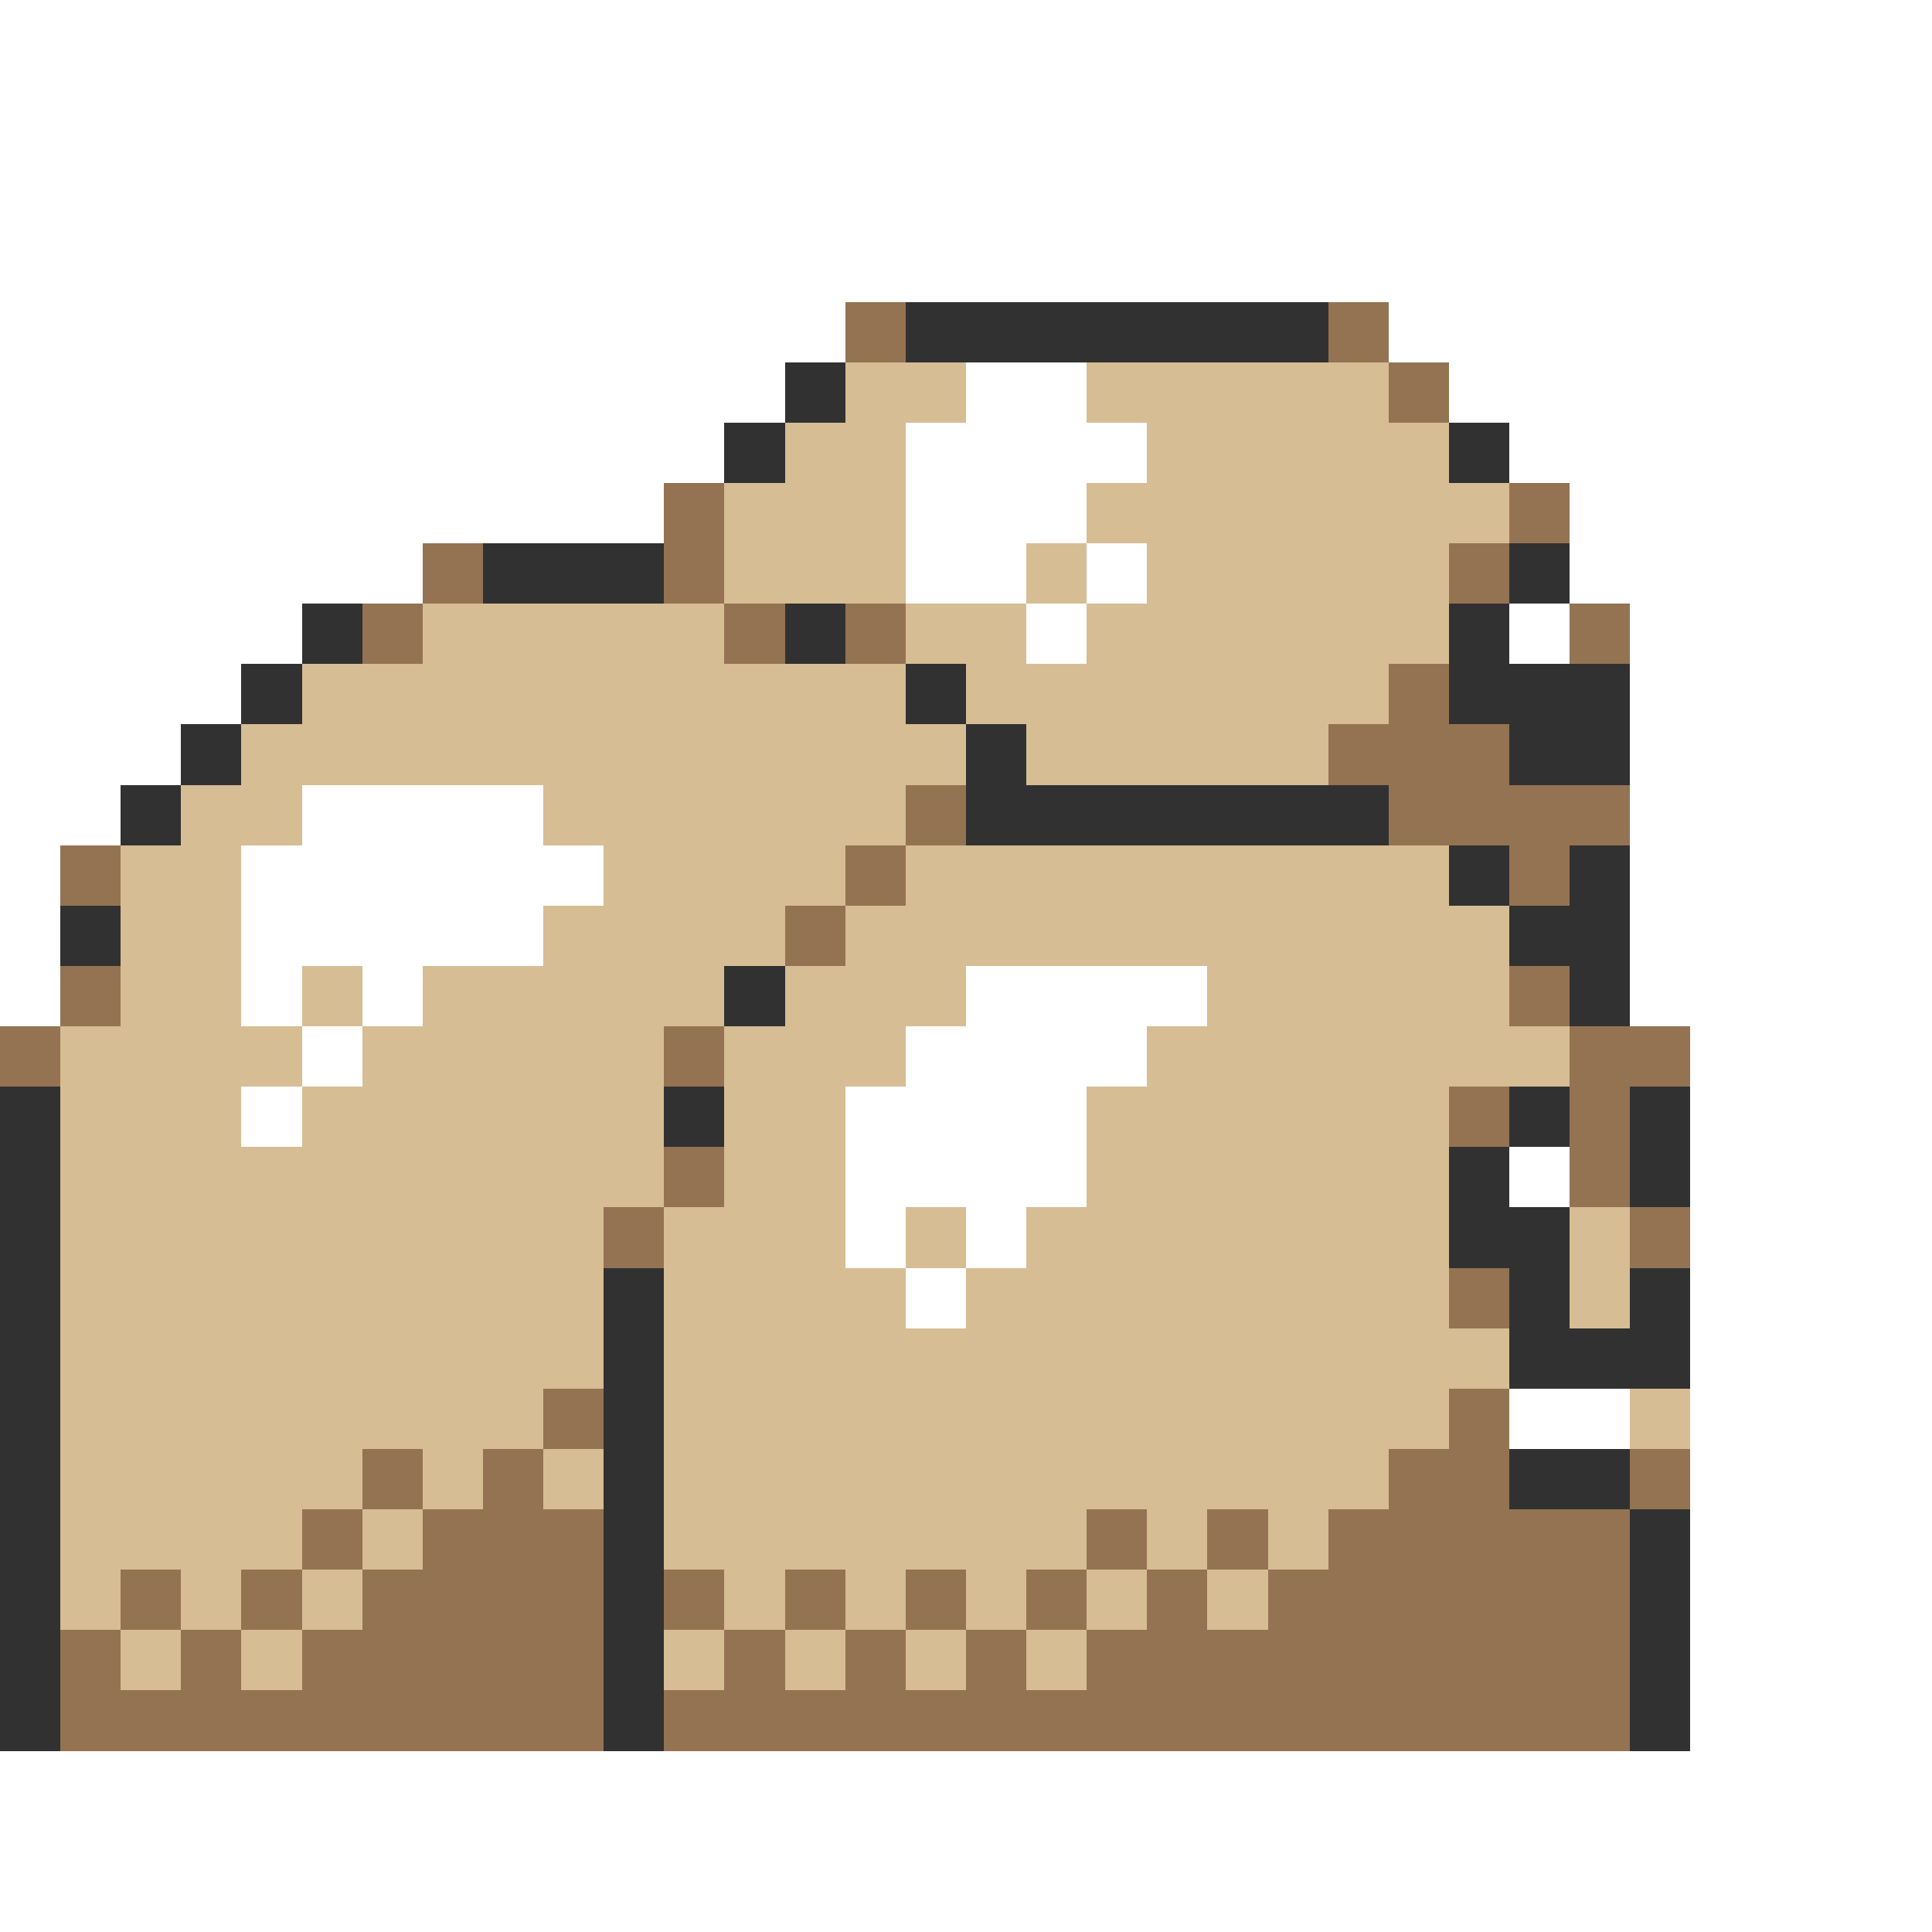 <svg xmlns="http://www.w3.org/2000/svg" viewBox="0 -0.5 32 32" shape-rendering="crispEdges">
<rect x="0" y="-0.5" width="32" height="32" fill="#808080" stroke="none"/>
<path stroke="#ffffff" d="M0 0h32M0 1h32M0 2h32M0 3h32M0 4h32M0 5h14M23 5h9M0 6h13M16 6h2M24 6h8M0 7h12M15 7h4M25 7h7M0 8h11M15 8h3M26 8h6M0 9h7M15 9h2M18 9h1M26 9h6M0 10h5M17 10h1M25 10h1M27 10h5M0 11h4M27 11h5M0 12h3M27 12h5M0 13h2M5 13h4M27 13h5M0 14h1M4 14h6M27 14h5M0 15h1M4 15h5M27 15h5M0 16h1M4 16h1M6 16h1M16 16h4M27 16h5M5 17h1M15 17h4M28 17h4M4 18h1M14 18h4M28 18h4M14 19h4M25 19h1M28 19h4M14 20h1M16 20h1M28 20h4M15 21h1M28 21h4M28 22h4M25 23h2M28 23h4M28 24h4M28 25h4M28 26h4M28 27h4M28 28h4M0 29h32M0 30h32M0 31h32" />
<path stroke="#947352" d="M14 5h1M22 5h1M23 6h1M11 8h1M25 8h1M7 9h1M11 9h1M24 9h1M6 10h1M12 10h1M14 10h1M26 10h1M23 11h1M22 12h3M15 13h1M23 13h4M1 14h1M14 14h1M25 14h1M13 15h1M1 16h1M25 16h1M0 17h1M11 17h1M26 17h2M24 18h1M26 18h1M11 19h1M26 19h1M10 20h1M27 20h1M24 21h1M9 23h1M24 23h1M6 24h1M8 24h1M23 24h2M27 24h1M5 25h1M7 25h3M18 25h1M20 25h1M22 25h5M2 26h1M4 26h1M6 26h4M11 26h1M13 26h1M15 26h1M17 26h1M19 26h1M21 26h6M1 27h1M3 27h1M5 27h5M12 27h1M14 27h1M16 27h1M18 27h9M1 28h9M11 28h16" />
<path stroke="#313131" d="M15 5h7M13 6h1M12 7h1M24 7h1M8 9h3M25 9h1M5 10h1M13 10h1M24 10h1M4 11h1M15 11h1M24 11h3M3 12h1M16 12h1M25 12h2M2 13h1M16 13h7M24 14h1M26 14h1M1 15h1M25 15h2M12 16h1M26 16h1M0 18h1M11 18h1M25 18h1M27 18h1M0 19h1M24 19h1M27 19h1M0 20h1M24 20h2M0 21h1M10 21h1M25 21h1M27 21h1M0 22h1M10 22h1M25 22h3M0 23h1M10 23h1M0 24h1M10 24h1M25 24h2M0 25h1M10 25h1M27 25h1M0 26h1M10 26h1M27 26h1M0 27h1M10 27h1M27 27h1M0 28h1M10 28h1M27 28h1" />
<path stroke="#d6bd94" d="M14 6h2M18 6h5M13 7h2M19 7h5M12 8h3M18 8h7M12 9h3M17 9h1M19 9h5M7 10h5M15 10h2M18 10h6M5 11h10M16 11h7M4 12h12M17 12h5M3 13h2M9 13h6M2 14h2M10 14h4M15 14h9M2 15h2M9 15h4M14 15h11M2 16h2M5 16h1M7 16h5M13 16h3M20 16h5M1 17h4M6 17h5M12 17h3M19 17h7M1 18h3M5 18h6M12 18h2M18 18h6M1 19h10M12 19h2M18 19h6M1 20h9M11 20h3M15 20h1M17 20h7M26 20h1M1 21h9M11 21h4M16 21h8M26 21h1M1 22h9M11 22h14M1 23h8M11 23h13M27 23h1M1 24h5M7 24h1M9 24h1M11 24h12M1 25h4M6 25h1M11 25h7M19 25h1M21 25h1M1 26h1M3 26h1M5 26h1M12 26h1M14 26h1M16 26h1M18 26h1M20 26h1M2 27h1M4 27h1M11 27h1M13 27h1M15 27h1M17 27h1" />
</svg>